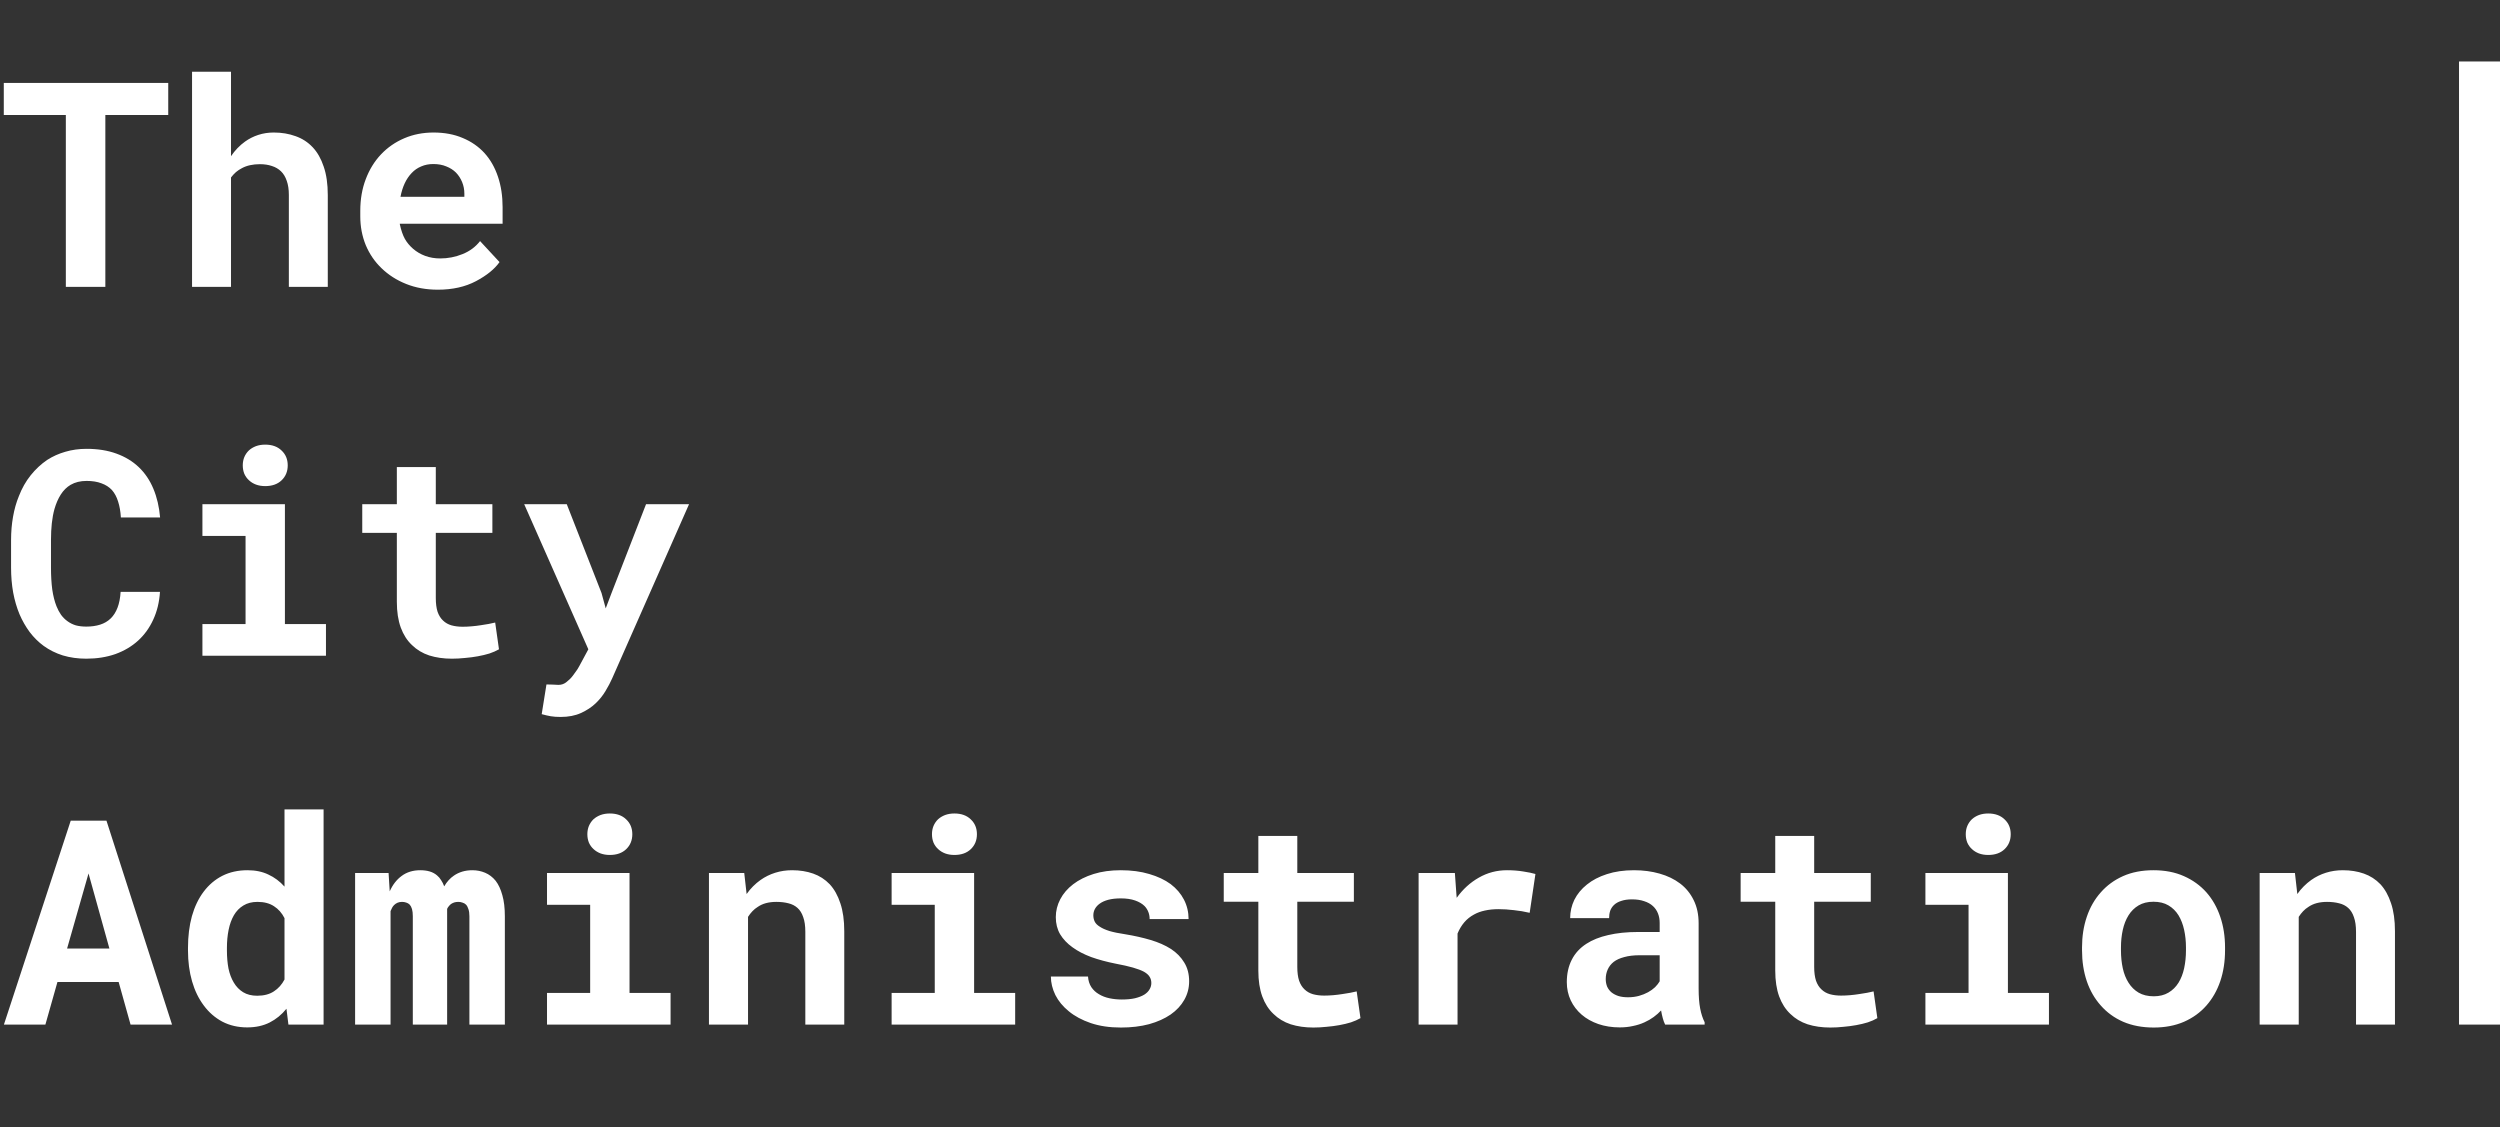 <svg width="122" height="55" viewBox="0 0 122 55" fill="none" xmlns="http://www.w3.org/2000/svg">
<rect x="0" y="0" width="122" height="55" fill="#333333" stroke="none"/>
<line x1="121.5" y1="3" x2="121.5" y2="50" stroke-width="3" stroke="white"/>
<path d="M8.21 5.612H5.141V14H3.213V5.612H0.185V4.047H8.21V5.612ZM11.273 7.622C11.368 7.481 11.473 7.351 11.587 7.232C11.705 7.109 11.829 7.002 11.956 6.911C12.152 6.77 12.368 6.66 12.605 6.583C12.842 6.506 13.093 6.467 13.357 6.467C13.745 6.467 14.1 6.526 14.424 6.645C14.747 6.758 15.025 6.938 15.258 7.185C15.49 7.431 15.67 7.747 15.798 8.135C15.93 8.518 15.996 8.98 15.996 9.522V14H14.096V9.509C14.096 9.244 14.062 9.017 13.993 8.825C13.929 8.634 13.836 8.479 13.713 8.36C13.59 8.242 13.442 8.155 13.269 8.101C13.095 8.041 12.899 8.012 12.681 8.012C12.512 8.012 12.355 8.028 12.209 8.06C12.063 8.091 11.931 8.139 11.812 8.203C11.703 8.258 11.603 8.324 11.512 8.401C11.425 8.479 11.345 8.565 11.273 8.661V14H9.372V3.5H11.273V7.622ZM21.369 14.137C20.799 14.137 20.282 14.043 19.817 13.856C19.352 13.67 18.954 13.414 18.621 13.091C18.288 12.772 18.031 12.396 17.849 11.963C17.671 11.525 17.582 11.058 17.582 10.562V10.288C17.582 9.723 17.671 9.208 17.849 8.743C18.026 8.274 18.275 7.87 18.594 7.533C18.913 7.196 19.291 6.934 19.729 6.747C20.166 6.56 20.642 6.467 21.157 6.467C21.69 6.467 22.164 6.556 22.579 6.733C22.998 6.907 23.354 7.153 23.645 7.472C23.933 7.791 24.151 8.176 24.302 8.627C24.452 9.074 24.527 9.568 24.527 10.11V10.917H19.51V10.938C19.574 11.234 19.656 11.473 19.756 11.655C19.856 11.833 19.991 11.995 20.159 12.141C20.332 12.291 20.531 12.407 20.754 12.489C20.977 12.571 21.221 12.612 21.485 12.612C21.859 12.612 22.221 12.542 22.572 12.4C22.923 12.259 23.208 12.047 23.427 11.765L24.377 12.79C24.135 13.132 23.753 13.442 23.229 13.72C22.704 13.998 22.085 14.137 21.369 14.137ZM21.144 8.005C20.929 8.005 20.733 8.044 20.556 8.121C20.378 8.194 20.223 8.301 20.091 8.442C19.954 8.584 19.84 8.752 19.749 8.948C19.658 9.144 19.59 9.363 19.544 9.604H22.661V9.454C22.661 9.254 22.625 9.064 22.552 8.887C22.479 8.709 22.379 8.554 22.251 8.422C22.123 8.294 21.966 8.194 21.779 8.121C21.597 8.044 21.385 8.005 21.144 8.005ZM7.807 28.883C7.775 29.384 7.665 29.835 7.479 30.236C7.296 30.637 7.05 30.979 6.74 31.262C6.43 31.544 6.061 31.763 5.633 31.918C5.204 32.068 4.73 32.144 4.211 32.144C3.801 32.144 3.42 32.091 3.069 31.986C2.723 31.877 2.411 31.722 2.133 31.521C1.878 31.335 1.65 31.109 1.449 30.845C1.253 30.58 1.087 30.289 0.95 29.97C0.818 29.651 0.715 29.3 0.643 28.917C0.574 28.534 0.54 28.129 0.54 27.7V26.36C0.54 25.959 0.572 25.579 0.636 25.219C0.7 24.854 0.795 24.517 0.923 24.207C1.069 23.829 1.26 23.491 1.497 23.195C1.734 22.899 2.003 22.648 2.304 22.443C2.573 22.27 2.867 22.138 3.186 22.047C3.509 21.951 3.855 21.903 4.225 21.903C4.771 21.903 5.257 21.981 5.681 22.136C6.109 22.291 6.474 22.512 6.774 22.799C7.075 23.086 7.312 23.437 7.485 23.852C7.659 24.266 7.768 24.733 7.813 25.253H5.899C5.881 24.957 5.836 24.697 5.763 24.474C5.694 24.25 5.594 24.064 5.462 23.913C5.325 23.767 5.154 23.658 4.949 23.585C4.749 23.508 4.507 23.469 4.225 23.469C4.074 23.469 3.933 23.485 3.801 23.517C3.673 23.549 3.555 23.596 3.445 23.66C3.258 23.77 3.099 23.927 2.967 24.132C2.839 24.332 2.737 24.567 2.659 24.836C2.6 25.046 2.557 25.278 2.529 25.533C2.502 25.784 2.488 26.055 2.488 26.347V27.7C2.488 28.097 2.509 28.452 2.55 28.767C2.595 29.076 2.664 29.348 2.755 29.58C2.819 29.74 2.894 29.881 2.98 30.004C3.072 30.127 3.174 30.23 3.288 30.311C3.411 30.403 3.548 30.471 3.698 30.517C3.853 30.558 4.024 30.578 4.211 30.578C4.462 30.578 4.687 30.546 4.888 30.482C5.088 30.419 5.259 30.318 5.4 30.182C5.542 30.045 5.653 29.869 5.735 29.655C5.817 29.441 5.868 29.184 5.886 28.883H7.807ZM9.878 24.604H13.904V30.455H15.907V32H9.878V30.455H11.983V26.155H9.878V24.604ZM11.847 22.71C11.847 22.564 11.872 22.43 11.922 22.307C11.977 22.179 12.052 22.07 12.148 21.979C12.243 21.892 12.357 21.824 12.489 21.773C12.626 21.723 12.776 21.698 12.94 21.698C13.278 21.698 13.544 21.794 13.74 21.985C13.941 22.172 14.041 22.414 14.041 22.71C14.041 23.006 13.941 23.25 13.74 23.441C13.544 23.628 13.278 23.722 12.94 23.722C12.776 23.722 12.626 23.697 12.489 23.646C12.357 23.596 12.243 23.526 12.148 23.435C12.052 23.348 11.977 23.243 11.922 23.12C11.872 22.992 11.847 22.856 11.847 22.71ZM21.267 22.792V24.604H24.028V26.005H21.267V29.184C21.267 29.453 21.296 29.678 21.355 29.86C21.419 30.038 21.508 30.179 21.622 30.284C21.736 30.394 21.873 30.471 22.032 30.517C22.196 30.562 22.379 30.585 22.579 30.585C22.725 30.585 22.873 30.578 23.023 30.564C23.178 30.551 23.326 30.533 23.468 30.51C23.605 30.491 23.732 30.471 23.851 30.448C23.974 30.425 24.078 30.403 24.165 30.38L24.35 31.686C24.217 31.763 24.062 31.831 23.885 31.891C23.707 31.945 23.518 31.991 23.317 32.027C23.117 32.064 22.907 32.091 22.689 32.109C22.474 32.132 22.262 32.144 22.053 32.144C21.647 32.144 21.278 32.091 20.945 31.986C20.617 31.877 20.337 31.708 20.105 31.48C19.867 31.257 19.685 30.972 19.558 30.626C19.43 30.275 19.366 29.856 19.366 29.368V26.005H17.678V24.604H19.366V22.792H21.267ZM27.357 34.987C27.175 34.987 27.016 34.976 26.879 34.953C26.747 34.93 26.599 34.896 26.435 34.851L26.667 33.401C26.744 33.401 26.842 33.404 26.961 33.408C27.084 33.417 27.182 33.422 27.255 33.422C27.405 33.422 27.537 33.374 27.651 33.278C27.77 33.187 27.87 33.087 27.952 32.977C28.034 32.868 28.093 32.786 28.13 32.731C28.171 32.677 28.219 32.599 28.273 32.499L28.711 31.686L25.58 24.604H27.658L29.354 28.938L29.559 29.689L29.839 28.951L31.527 24.604H33.626L29.873 33.107C29.791 33.294 29.684 33.497 29.552 33.716C29.424 33.935 29.262 34.137 29.066 34.324C28.87 34.511 28.631 34.668 28.349 34.796C28.071 34.923 27.74 34.987 27.357 34.987ZM5.79 47.922H2.803L2.215 50H0.191L3.452 40.047H5.195L8.395 50H6.371L5.79 47.922ZM3.274 46.288H5.339L4.32 42.624L3.274 46.288ZM9.174 46.247C9.174 45.687 9.238 45.174 9.365 44.709C9.497 44.244 9.689 43.845 9.939 43.513C10.19 43.18 10.493 42.922 10.849 42.74C11.209 42.558 11.619 42.467 12.079 42.467C12.466 42.467 12.806 42.537 13.098 42.679C13.394 42.815 13.656 43.011 13.884 43.267V39.5H15.791V50H14.075L13.979 49.227C13.747 49.515 13.474 49.738 13.159 49.898C12.845 50.057 12.48 50.137 12.065 50.137C11.614 50.137 11.209 50.043 10.849 49.856C10.493 49.665 10.192 49.403 9.946 49.07C9.696 48.738 9.504 48.343 9.372 47.888C9.24 47.427 9.174 46.928 9.174 46.391V46.247ZM11.074 46.391C11.074 46.7 11.099 46.99 11.149 47.259C11.204 47.523 11.291 47.753 11.409 47.949C11.528 48.15 11.68 48.307 11.867 48.421C12.054 48.535 12.282 48.592 12.551 48.592C12.879 48.592 13.15 48.521 13.364 48.38C13.583 48.239 13.756 48.045 13.884 47.799V44.805C13.756 44.554 13.585 44.36 13.371 44.224C13.157 44.082 12.888 44.012 12.565 44.012C12.296 44.012 12.065 44.071 11.874 44.19C11.687 44.303 11.534 44.461 11.416 44.661C11.297 44.866 11.211 45.105 11.156 45.379C11.102 45.648 11.074 45.937 11.074 46.247V46.391ZM18.963 42.603L19.018 43.499C19.159 43.18 19.352 42.929 19.599 42.747C19.849 42.56 20.152 42.467 20.508 42.467C20.681 42.467 20.836 42.487 20.973 42.528C21.109 42.569 21.228 42.633 21.328 42.72C21.406 42.783 21.472 42.861 21.526 42.952C21.586 43.039 21.636 43.139 21.677 43.253C21.741 43.144 21.811 43.046 21.889 42.959C21.971 42.868 22.06 42.79 22.155 42.727C22.274 42.645 22.408 42.581 22.559 42.535C22.709 42.49 22.873 42.467 23.051 42.467C23.274 42.467 23.481 42.508 23.673 42.59C23.869 42.672 24.04 42.802 24.186 42.98C24.327 43.162 24.436 43.397 24.514 43.684C24.596 43.966 24.637 44.312 24.637 44.723V50H22.907V44.716C22.907 44.575 22.891 44.458 22.859 44.367C22.832 44.276 22.793 44.203 22.743 44.148C22.693 44.098 22.634 44.064 22.565 44.046C22.502 44.023 22.436 44.012 22.367 44.012C22.294 44.012 22.228 44.021 22.169 44.039C22.114 44.057 22.062 44.082 22.012 44.114C21.971 44.146 21.934 44.183 21.902 44.224C21.87 44.26 21.843 44.303 21.82 44.353C21.82 44.363 21.82 44.383 21.82 44.415C21.82 44.447 21.82 44.49 21.82 44.545V50H20.145V44.709C20.145 44.568 20.132 44.452 20.105 44.36C20.077 44.269 20.041 44.199 19.995 44.148C19.945 44.098 19.888 44.064 19.824 44.046C19.76 44.023 19.692 44.012 19.619 44.012C19.537 44.012 19.464 44.025 19.4 44.053C19.337 44.08 19.28 44.119 19.23 44.169C19.193 44.205 19.161 44.249 19.134 44.299C19.106 44.349 19.081 44.404 19.059 44.463V50H17.329V42.603H18.963ZM26.694 42.603H30.721V48.455H32.724V50H26.694V48.455H28.8V44.155H26.694V42.603ZM28.663 40.71C28.663 40.564 28.688 40.43 28.738 40.307C28.793 40.179 28.868 40.07 28.964 39.978C29.06 39.892 29.174 39.824 29.306 39.773C29.442 39.723 29.593 39.698 29.757 39.698C30.094 39.698 30.361 39.794 30.557 39.985C30.757 40.172 30.857 40.414 30.857 40.71C30.857 41.006 30.757 41.25 30.557 41.441C30.361 41.628 30.094 41.722 29.757 41.722C29.593 41.722 29.442 41.697 29.306 41.647C29.174 41.596 29.06 41.526 28.964 41.435C28.868 41.348 28.793 41.243 28.738 41.12C28.688 40.992 28.663 40.856 28.663 40.71ZM34.597 50V42.603H36.319L36.435 43.629C36.531 43.492 36.636 43.367 36.75 43.253C36.864 43.139 36.985 43.036 37.112 42.945C37.331 42.79 37.57 42.672 37.83 42.59C38.09 42.508 38.366 42.467 38.657 42.467C39.031 42.467 39.373 42.522 39.683 42.631C39.992 42.74 40.261 42.913 40.489 43.15C40.713 43.392 40.886 43.702 41.009 44.08C41.136 44.454 41.2 44.91 41.2 45.447V50H39.3V45.475C39.3 45.183 39.266 44.944 39.197 44.757C39.133 44.565 39.04 44.415 38.917 44.306C38.794 44.196 38.646 44.121 38.473 44.08C38.3 44.035 38.103 44.012 37.885 44.012C37.703 44.012 37.534 44.032 37.379 44.073C37.228 44.114 37.094 44.176 36.976 44.258C36.88 44.317 36.793 44.388 36.716 44.47C36.638 44.552 36.568 44.643 36.504 44.743V50H34.597ZM43.511 42.603H47.537V48.455H49.54V50H43.511V48.455H45.616V44.155H43.511V42.603ZM45.48 40.71C45.48 40.564 45.505 40.43 45.555 40.307C45.609 40.179 45.685 40.07 45.78 39.978C45.876 39.892 45.99 39.824 46.122 39.773C46.259 39.723 46.409 39.698 46.573 39.698C46.91 39.698 47.177 39.794 47.373 39.985C47.574 40.172 47.674 40.414 47.674 40.71C47.674 41.006 47.574 41.25 47.373 41.441C47.177 41.628 46.91 41.722 46.573 41.722C46.409 41.722 46.259 41.697 46.122 41.647C45.99 41.596 45.876 41.526 45.78 41.435C45.685 41.348 45.609 41.243 45.555 41.12C45.505 40.992 45.48 40.856 45.48 40.71ZM56.185 47.97C56.185 47.856 56.157 47.755 56.102 47.669C56.052 47.582 55.961 47.5 55.829 47.423C55.692 47.35 55.512 47.282 55.289 47.218C55.066 47.154 54.783 47.09 54.441 47.026C54.008 46.94 53.612 46.833 53.252 46.705C52.897 46.573 52.591 46.413 52.336 46.227C52.081 46.044 51.88 45.832 51.734 45.591C51.593 45.349 51.523 45.071 51.523 44.757C51.523 44.452 51.595 44.16 51.741 43.882C51.887 43.604 52.097 43.36 52.37 43.15C52.644 42.941 52.976 42.774 53.368 42.651C53.76 42.528 54.202 42.467 54.694 42.467C55.209 42.467 55.672 42.528 56.082 42.651C56.492 42.77 56.841 42.934 57.128 43.144C57.41 43.358 57.627 43.611 57.777 43.902C57.928 44.194 58.003 44.511 58.003 44.852H56.102C56.102 44.73 56.082 44.616 56.041 44.511C56 44.401 55.938 44.303 55.856 44.217C55.742 44.103 55.588 44.012 55.392 43.943C55.2 43.875 54.968 43.841 54.694 43.841C54.462 43.841 54.259 43.864 54.086 43.909C53.913 43.955 53.772 44.019 53.662 44.101C53.562 44.173 53.484 44.26 53.43 44.36C53.38 44.456 53.355 44.559 53.355 44.668C53.355 44.777 53.377 44.88 53.423 44.976C53.468 45.067 53.55 45.149 53.669 45.222C53.783 45.299 53.94 45.37 54.141 45.434C54.341 45.493 54.596 45.545 54.906 45.591C55.353 45.664 55.768 45.757 56.15 45.871C56.533 45.985 56.864 46.131 57.142 46.309C57.42 46.491 57.636 46.712 57.791 46.972C57.95 47.227 58.03 47.532 58.03 47.888C58.03 48.216 57.95 48.519 57.791 48.797C57.636 49.07 57.415 49.307 57.128 49.508C56.836 49.708 56.485 49.866 56.075 49.98C55.665 50.089 55.207 50.144 54.701 50.144C54.145 50.144 53.653 50.071 53.225 49.925C52.801 49.779 52.445 49.588 52.158 49.351C51.871 49.118 51.652 48.854 51.502 48.558C51.356 48.257 51.283 47.956 51.283 47.655H53.095C53.108 47.856 53.163 48.029 53.259 48.175C53.355 48.316 53.477 48.43 53.628 48.517C53.778 48.608 53.949 48.674 54.141 48.715C54.337 48.756 54.537 48.776 54.742 48.776C54.988 48.776 55.203 48.756 55.385 48.715C55.572 48.669 55.724 48.61 55.843 48.537C55.957 48.464 56.041 48.38 56.096 48.284C56.155 48.188 56.185 48.084 56.185 47.97ZM63.308 40.792V42.603H66.069V44.005H63.308V47.184C63.308 47.453 63.337 47.678 63.397 47.86C63.46 48.038 63.549 48.179 63.663 48.284C63.777 48.394 63.914 48.471 64.073 48.517C64.237 48.562 64.42 48.585 64.62 48.585C64.766 48.585 64.914 48.578 65.064 48.565C65.219 48.551 65.368 48.533 65.509 48.51C65.645 48.492 65.773 48.471 65.892 48.448C66.015 48.425 66.12 48.403 66.206 48.38L66.391 49.685C66.258 49.763 66.103 49.831 65.926 49.891C65.748 49.945 65.559 49.991 65.358 50.027C65.158 50.064 64.948 50.091 64.73 50.109C64.515 50.132 64.303 50.144 64.094 50.144C63.688 50.144 63.319 50.091 62.986 49.986C62.658 49.877 62.378 49.708 62.145 49.48C61.908 49.257 61.726 48.972 61.599 48.626C61.471 48.275 61.407 47.856 61.407 47.368V44.005H59.719V42.603H61.407V40.792H63.308ZM73.541 42.467C73.828 42.467 74.092 42.487 74.334 42.528C74.58 42.565 74.778 42.606 74.929 42.651L74.648 44.545C74.398 44.486 74.14 44.442 73.876 44.415C73.616 44.383 73.368 44.367 73.131 44.367C72.885 44.367 72.662 44.39 72.461 44.435C72.265 44.477 72.09 44.54 71.935 44.627C71.748 44.727 71.588 44.855 71.456 45.01C71.324 45.165 71.215 45.347 71.128 45.557V50H69.228V42.603H70.998L71.073 43.649L71.087 43.813C71.388 43.394 71.748 43.066 72.167 42.829C72.586 42.588 73.044 42.467 73.541 42.467ZM81.259 50C81.213 49.909 81.174 49.804 81.143 49.685C81.111 49.567 81.083 49.442 81.061 49.31C80.956 49.423 80.835 49.531 80.698 49.631C80.561 49.731 80.411 49.818 80.247 49.891C80.079 49.968 79.894 50.027 79.693 50.068C79.493 50.114 79.276 50.137 79.044 50.137C78.666 50.137 78.317 50.082 77.998 49.973C77.684 49.863 77.412 49.711 77.185 49.515C76.957 49.319 76.779 49.086 76.651 48.817C76.524 48.544 76.46 48.248 76.46 47.929C76.46 47.519 76.54 47.156 76.699 46.842C76.859 46.523 77.098 46.261 77.417 46.056C77.704 45.869 78.057 45.727 78.477 45.632C78.9 45.532 79.386 45.481 79.933 45.481H80.992V45.044C80.992 44.871 80.965 44.716 80.91 44.579C80.856 44.438 80.773 44.317 80.664 44.217C80.55 44.112 80.407 44.032 80.233 43.977C80.065 43.918 79.867 43.889 79.639 43.889C79.438 43.889 79.265 43.914 79.119 43.964C78.973 44.009 78.855 44.075 78.764 44.162C78.682 44.24 78.62 44.333 78.579 44.442C78.543 44.552 78.524 44.672 78.524 44.805H76.624C76.624 44.49 76.692 44.192 76.829 43.909C76.97 43.627 77.175 43.378 77.444 43.164C77.709 42.95 78.032 42.781 78.415 42.658C78.802 42.531 79.245 42.467 79.741 42.467C80.188 42.467 80.603 42.522 80.985 42.631C81.373 42.74 81.708 42.902 81.99 43.116C82.273 43.33 82.494 43.602 82.653 43.93C82.813 44.253 82.893 44.629 82.893 45.058V48.23C82.893 48.626 82.918 48.954 82.968 49.214C83.018 49.474 83.091 49.697 83.186 49.884V50H81.259ZM79.447 48.667C79.639 48.667 79.816 48.644 79.981 48.599C80.144 48.553 80.293 48.494 80.425 48.421C80.557 48.348 80.671 48.266 80.767 48.175C80.862 48.079 80.938 47.983 80.992 47.888V46.616H80.022C79.725 46.616 79.472 46.646 79.263 46.705C79.053 46.76 78.882 46.837 78.75 46.938C78.618 47.042 78.52 47.168 78.456 47.313C78.392 47.455 78.36 47.61 78.36 47.778C78.36 47.91 78.383 48.033 78.429 48.148C78.479 48.257 78.549 48.35 78.641 48.428C78.732 48.501 78.843 48.56 78.976 48.605C79.112 48.647 79.269 48.667 79.447 48.667ZM88.532 40.792V42.603H91.294V44.005H88.532V47.184C88.532 47.453 88.562 47.678 88.621 47.86C88.685 48.038 88.774 48.179 88.888 48.284C89.002 48.394 89.138 48.471 89.298 48.517C89.462 48.562 89.644 48.585 89.845 48.585C89.991 48.585 90.139 48.578 90.289 48.565C90.444 48.551 90.592 48.533 90.733 48.51C90.87 48.492 90.998 48.471 91.116 48.448C91.239 48.425 91.344 48.403 91.431 48.38L91.615 49.685C91.483 49.763 91.328 49.831 91.15 49.891C90.973 49.945 90.784 49.991 90.583 50.027C90.382 50.064 90.173 50.091 89.954 50.109C89.74 50.132 89.528 50.144 89.318 50.144C88.913 50.144 88.544 50.091 88.211 49.986C87.883 49.877 87.603 49.708 87.37 49.48C87.133 49.257 86.951 48.972 86.823 48.626C86.696 48.275 86.632 47.856 86.632 47.368V44.005H84.943V42.603H86.632V40.792H88.532ZM93.96 42.603H97.986V48.455H99.989V50H93.96V48.455H96.065V44.155H93.96V42.603ZM95.929 40.71C95.929 40.564 95.954 40.43 96.004 40.307C96.059 40.179 96.134 40.07 96.23 39.978C96.325 39.892 96.439 39.824 96.571 39.773C96.708 39.723 96.858 39.698 97.022 39.698C97.36 39.698 97.626 39.794 97.822 39.985C98.023 40.172 98.123 40.414 98.123 40.71C98.123 41.006 98.023 41.25 97.822 41.441C97.626 41.628 97.36 41.722 97.022 41.722C96.858 41.722 96.708 41.697 96.571 41.647C96.439 41.596 96.325 41.526 96.23 41.435C96.134 41.348 96.059 41.243 96.004 41.12C95.954 40.992 95.929 40.856 95.929 40.71ZM101.603 46.233C101.603 45.696 101.68 45.199 101.835 44.743C101.99 44.283 102.218 43.884 102.519 43.547C102.815 43.21 103.177 42.945 103.605 42.754C104.038 42.562 104.533 42.467 105.089 42.467C105.645 42.467 106.139 42.562 106.572 42.754C107.005 42.945 107.372 43.21 107.673 43.547C107.969 43.884 108.195 44.283 108.35 44.743C108.505 45.199 108.582 45.696 108.582 46.233V46.377C108.582 46.919 108.505 47.421 108.35 47.881C108.195 48.337 107.969 48.733 107.673 49.07C107.377 49.408 107.012 49.672 106.579 49.863C106.146 50.05 105.654 50.144 105.103 50.144C104.547 50.144 104.05 50.05 103.612 49.863C103.179 49.672 102.815 49.408 102.519 49.07C102.218 48.733 101.99 48.337 101.835 47.881C101.68 47.421 101.603 46.919 101.603 46.377V46.233ZM103.503 46.377C103.503 46.687 103.533 46.978 103.592 47.252C103.651 47.521 103.744 47.755 103.872 47.956C104 48.161 104.164 48.323 104.364 48.441C104.569 48.56 104.815 48.619 105.103 48.619C105.381 48.619 105.62 48.56 105.82 48.441C106.021 48.323 106.185 48.161 106.312 47.956C106.436 47.755 106.527 47.521 106.586 47.252C106.645 46.978 106.675 46.687 106.675 46.377V46.233C106.675 45.933 106.645 45.648 106.586 45.379C106.527 45.11 106.436 44.873 106.312 44.668C106.185 44.463 106.021 44.301 105.82 44.183C105.62 44.064 105.376 44.005 105.089 44.005C104.806 44.005 104.565 44.064 104.364 44.183C104.164 44.301 104 44.463 103.872 44.668C103.744 44.873 103.651 45.11 103.592 45.379C103.533 45.648 103.503 45.933 103.503 46.233V46.377ZM110.271 50V42.603H111.993L112.109 43.629C112.205 43.492 112.31 43.367 112.424 43.253C112.538 43.139 112.659 43.036 112.786 42.945C113.005 42.79 113.244 42.672 113.504 42.59C113.764 42.508 114.039 42.467 114.331 42.467C114.705 42.467 115.047 42.522 115.356 42.631C115.666 42.74 115.935 42.913 116.163 43.15C116.386 43.392 116.56 43.702 116.683 44.08C116.81 44.454 116.874 44.91 116.874 45.447V50H114.974V45.475C114.974 45.183 114.939 44.944 114.871 44.757C114.807 44.565 114.714 44.415 114.591 44.306C114.468 44.196 114.32 44.121 114.146 44.08C113.973 44.035 113.777 44.012 113.559 44.012C113.376 44.012 113.208 44.032 113.053 44.073C112.902 44.114 112.768 44.176 112.649 44.258C112.554 44.317 112.467 44.388 112.39 44.47C112.312 44.552 112.242 44.643 112.178 44.743V50H110.271Z" fill="white"/>
</svg>
